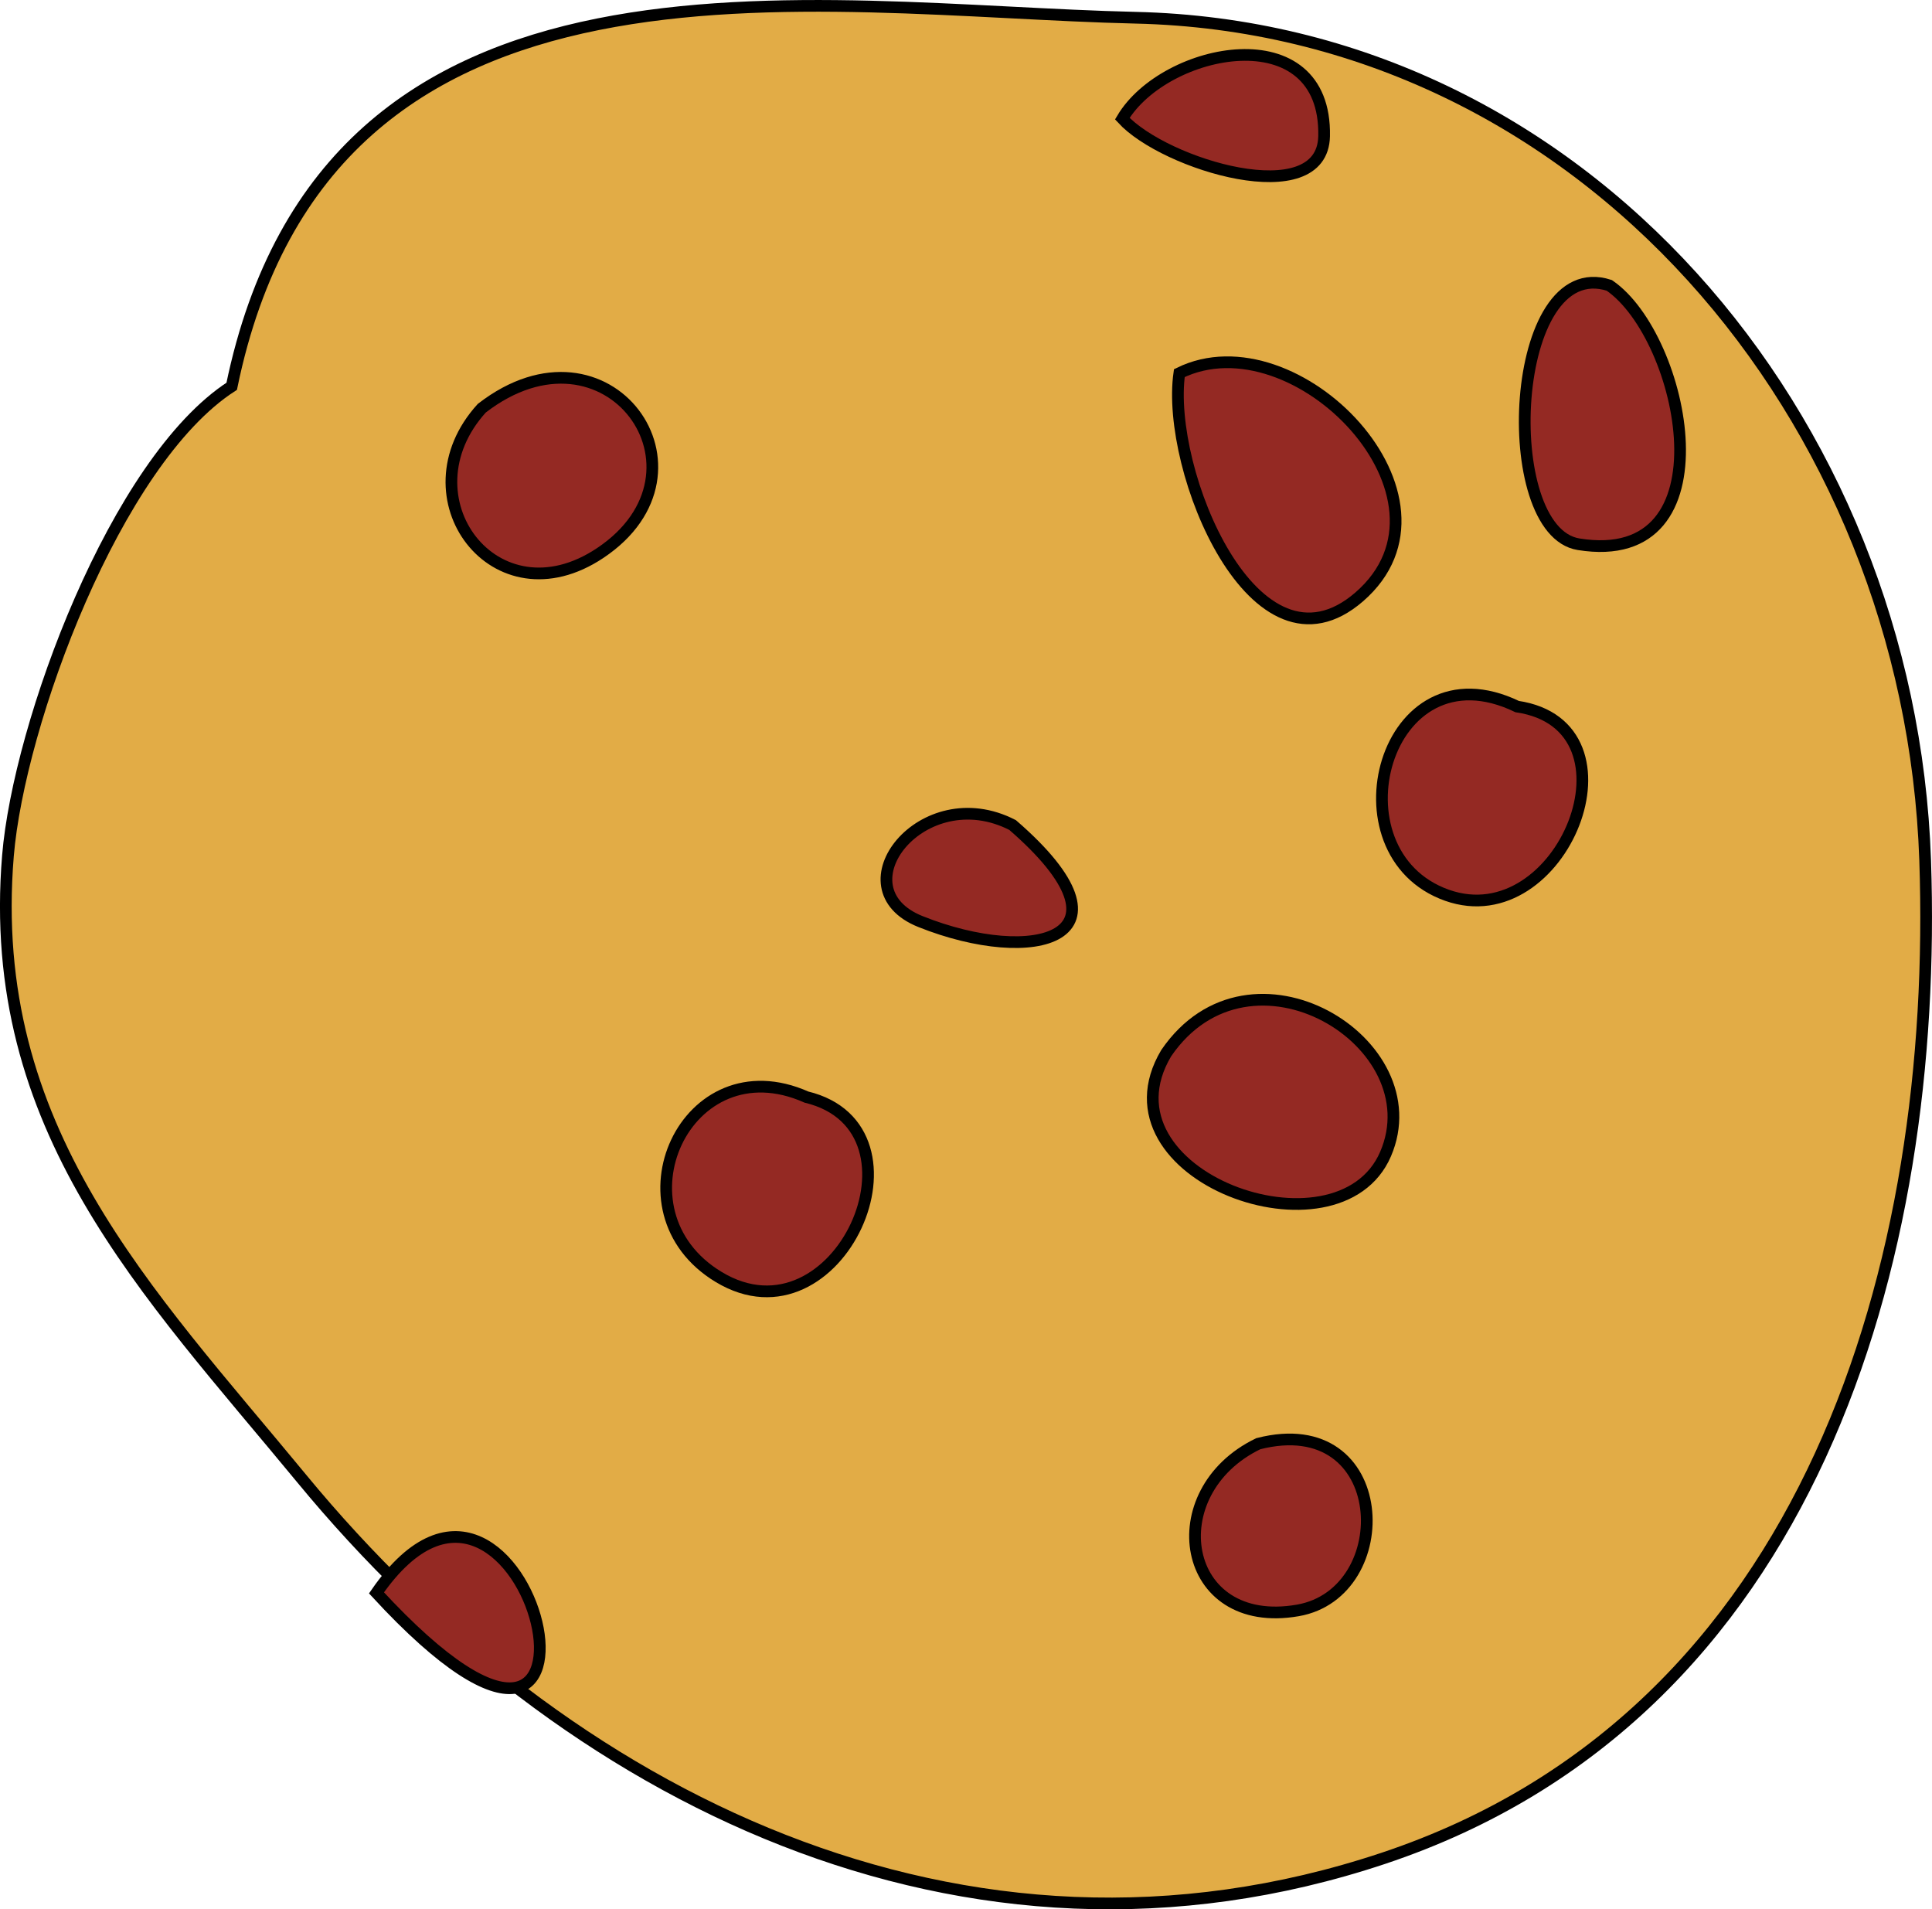 <svg xmlns="http://www.w3.org/2000/svg" xmlns:xlink="http://www.w3.org/1999/xlink" version="1.1" id="Layer_1" x="0px" y="0px" enable-background="new 0 0 822.05 841.89" xml:space="preserve" viewBox="245.39 261.86 330.28 326.37">
<path fill-rule="evenodd" clip-rule="evenodd" fill="#E2AC46" stroke="#000000" stroke-width="2" stroke-linecap="square" stroke-miterlimit="10" d="  M285,327.89c16.457-79.749,99.03-64.275,154.5-63c76.436,1.758,132.407,68.346,135,144c2.34,68.259-19.224,146.158-92.625,170.625  C410.209,603.404,341.812,569.026,297,514.64c-26.535-32.205-54.107-59.772-50.25-106.5C248.607,385.637,265.137,340.712,285,327.89  z"/>
<path fill-rule="evenodd" clip-rule="evenodd" fill="#942923" stroke="#000000" stroke-width="2" stroke-linecap="square" stroke-miterlimit="10" d="  M327.75,331.64c-13.792,15.192,2.297,36.743,20.25,24.75C368.895,342.432,349.268,314.993,327.75,331.64z"/>
<path fill-rule="evenodd" clip-rule="evenodd" fill="#942923" stroke="#000000" stroke-width="2" stroke-linecap="square" stroke-miterlimit="10" d="  M383.25,449.39c-20.585-9.163-33.651,19.489-15,30.75C388.664,492.465,405.502,454.763,383.25,449.39z"/>
<path fill-rule="evenodd" clip-rule="evenodd" fill="#942923" stroke="#000000" stroke-width="2" stroke-linecap="square" stroke-miterlimit="10" d="  M504.75,382.64c-22.743-10.979-32.281,25.043-12,32.25C512.427,421.882,526.894,385.913,504.75,382.64z"/>
<path fill-rule="evenodd" clip-rule="evenodd" fill="#942923" stroke="#000000" stroke-width="2" stroke-linecap="square" stroke-miterlimit="10" d="  M418.5,402.89c-15.418-7.94-30.035,10.786-15.75,16.5C422.101,427.13,440.887,422.292,418.5,402.89z"/>
<path fill-rule="evenodd" clip-rule="evenodd" fill="#942923" stroke="#000000" stroke-width="2" stroke-linecap="square" stroke-miterlimit="10" d="  M444.75,441.89c14.344-20.994,45.717-1.788,37.5,17.25C474.16,477.884,432.299,462.843,444.75,441.89z"/>
<path fill-rule="evenodd" clip-rule="evenodd" fill="#942923" stroke="#000000" stroke-width="2" stroke-linecap="square" stroke-miterlimit="10" d="  M309.75,534.14C356.792,585.177,335.705,496.632,309.75,534.14L309.75,534.14z"/>
<path fill-rule="evenodd" clip-rule="evenodd" fill="#942923" stroke="#000000" stroke-width="2" stroke-linecap="square" stroke-miterlimit="10" d="  M460.5,508.64c-17.089,8.242-13.26,31.983,6.75,28.5C484.458,534.145,483.359,502.789,460.5,508.64z"/>
<path fill-rule="evenodd" clip-rule="evenodd" fill="#942923" stroke="#000000" stroke-width="2" stroke-linecap="square" stroke-miterlimit="10" d="  M447,325.64c-2.366,16.549,12.913,53.706,30.75,38.25C497.122,347.104,466.908,315.856,447,325.64z"/>
<path fill-rule="evenodd" clip-rule="evenodd" fill="#942923" stroke="#000000" stroke-width="2" stroke-linecap="square" stroke-miterlimit="10" d="  M520.5,310.64c12.911,8.842,21.07,48.504-5.25,44.25C501.273,352.631,503.366,305.082,520.5,310.64z"/>
<path fill-rule="evenodd" clip-rule="evenodd" fill="#942923" stroke="#000000" stroke-width="2" stroke-linecap="square" stroke-miterlimit="10" d="  M437.25,282.14c7.287-12.271,34.929-17.729,34.5,3C471.481,298.149,444.467,290.023,437.25,282.14z"/>
</svg>